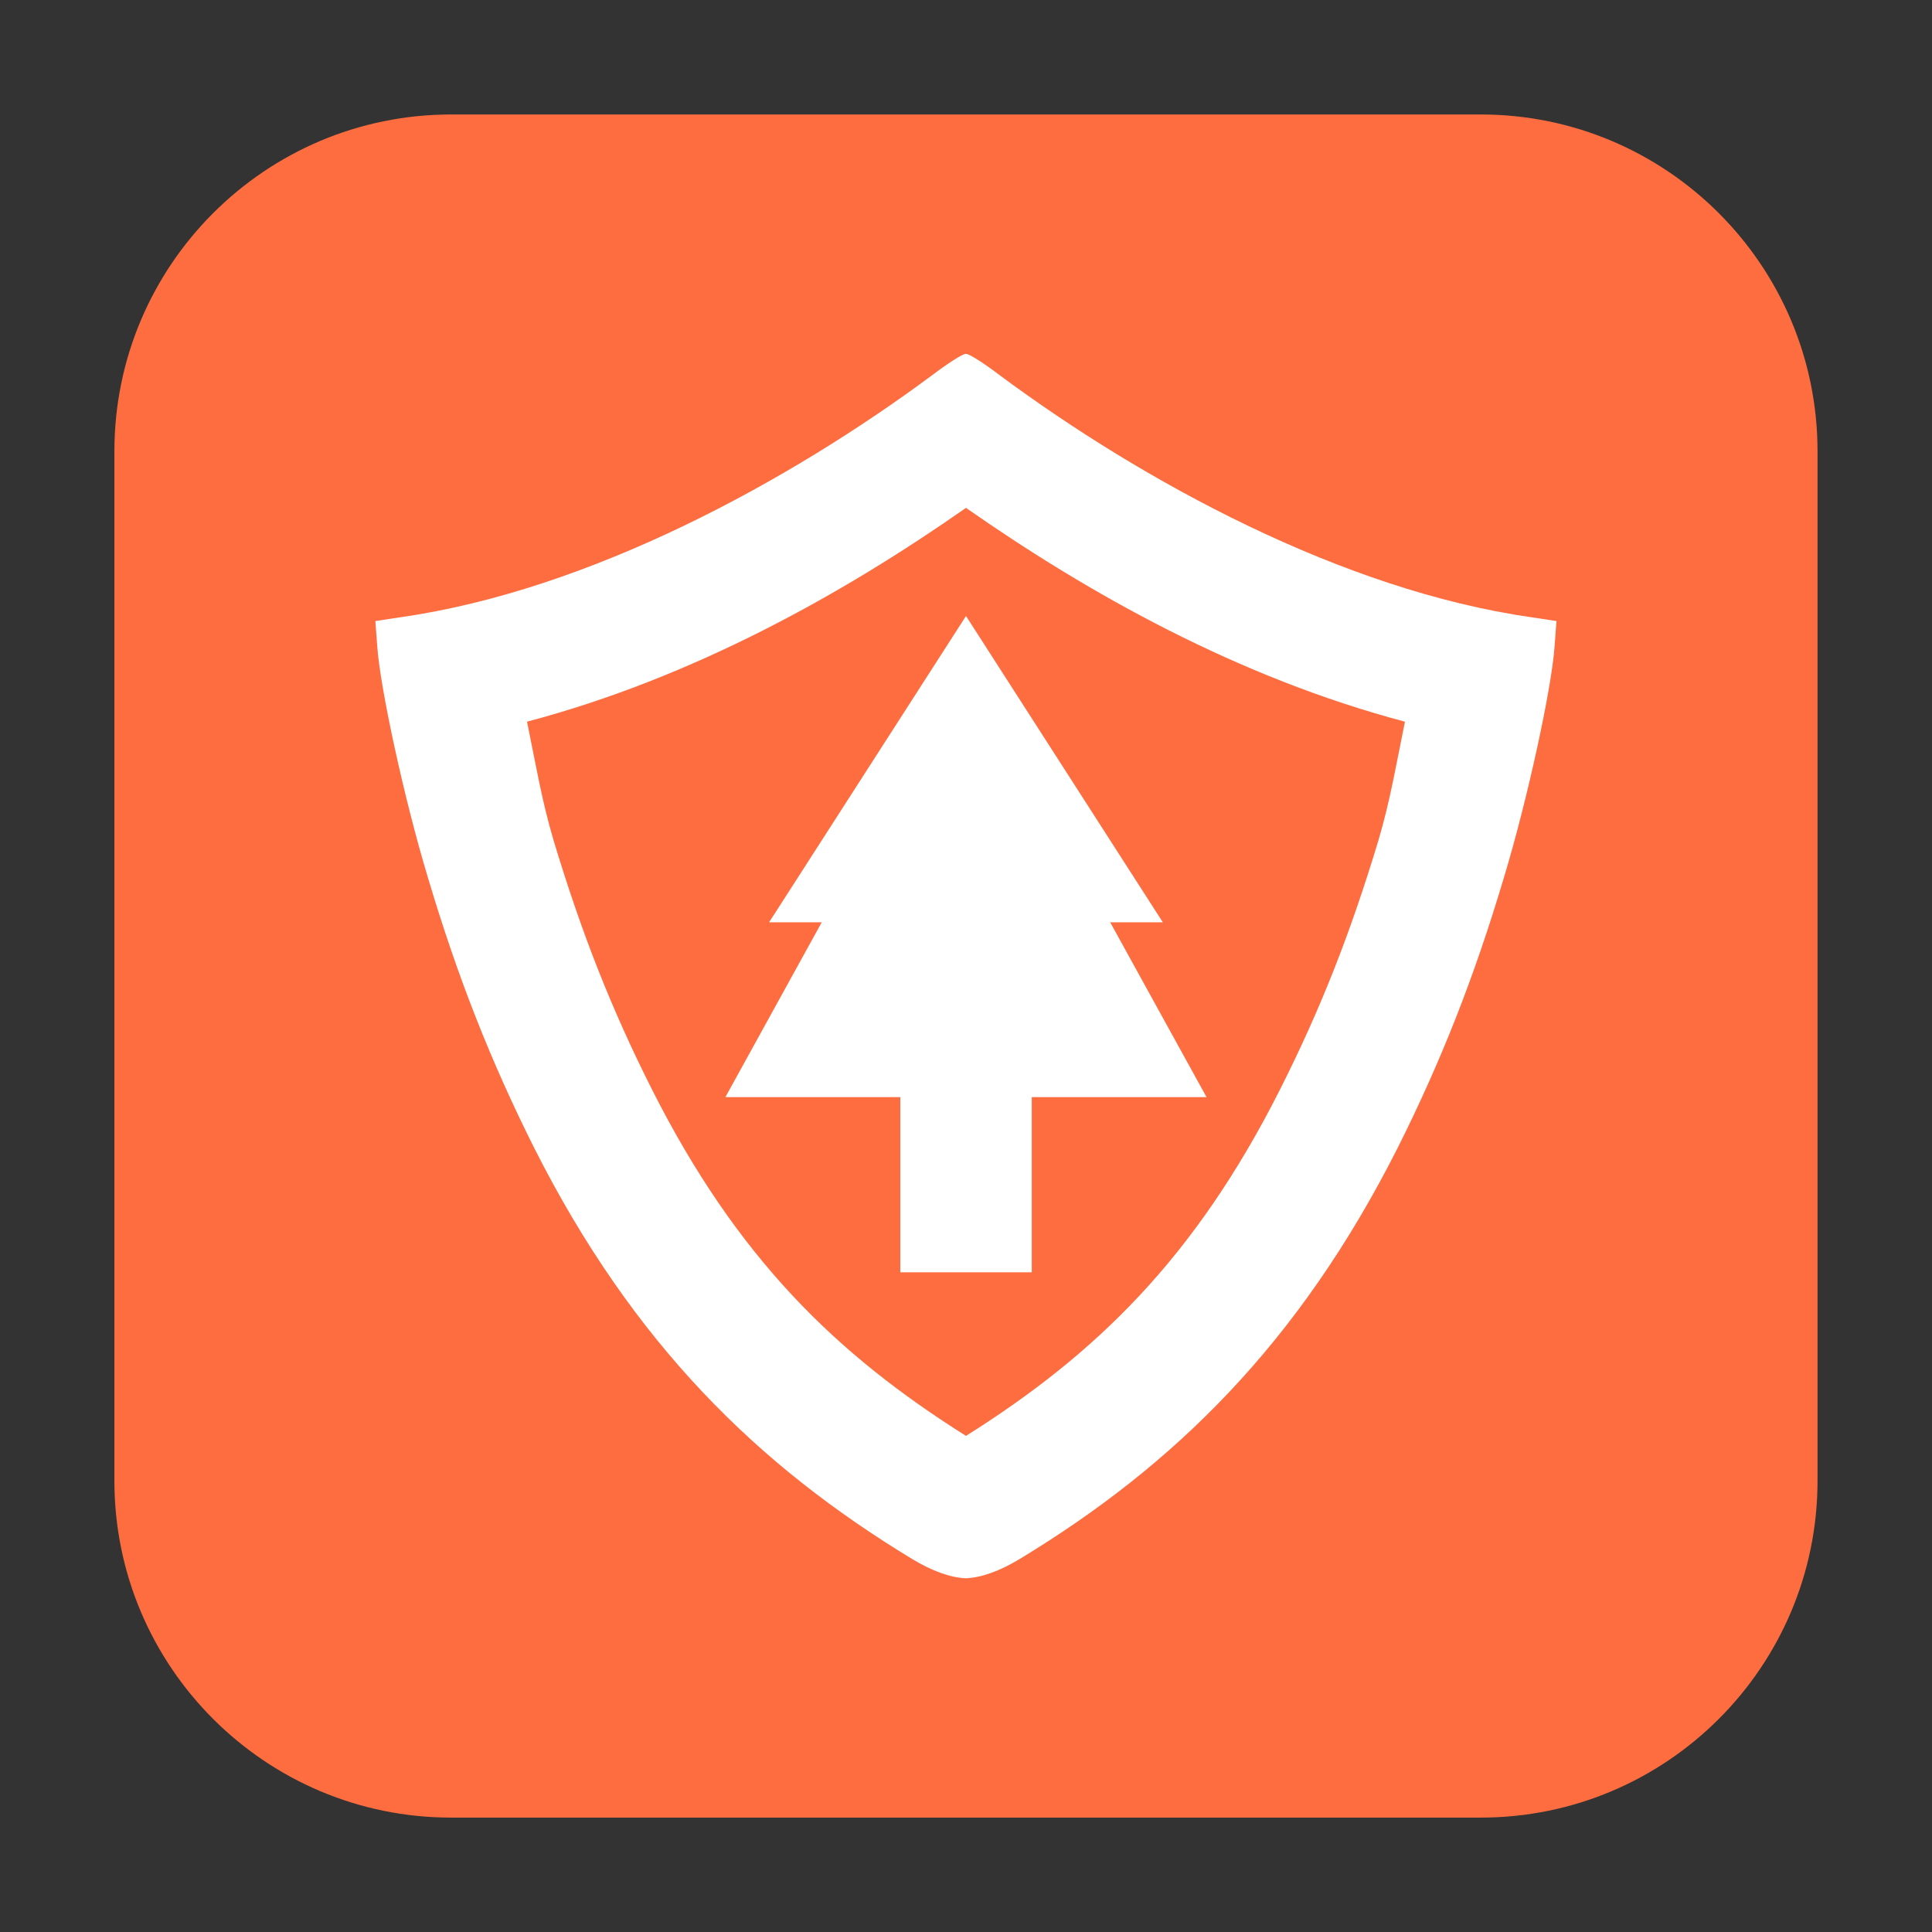 <svg height="24pt" viewBox="0 0 24 24" width="24pt" xmlns="http://www.w3.org/2000/svg"><rect x="0" y="0" width="24" height="24" fill="#333333" stroke="none"/><path d="m5.605 1.422h12.789c2.309 0 4.184 1.875 4.184 4.184v12.789c0 2.309-1.875 4.184-4.184 4.184h-12.789c-2.309 0-4.184-1.875-4.184-4.184v-12.789c0-2.309 1.875-4.184 4.184-4.184zm0 0" fill="#fe6d40" fill-rule="evenodd"/><path d="m12 4.395c-.043 0-.23.121-.43.273-1.762 1.305-4.238 2.664-6.598 3l-.309.047.023.309c.035.52.336 1.906.629 2.875.371 1.246.785 2.293 1.324 3.367 1.23 2.434 2.781 3.941 4.688 5.098.25.152.48.234.672.242.191-.008.422-.09.672-.242 1.906-1.156 3.457-2.664 4.688-5.098.539-1.074.953-2.121 1.324-3.367.293-.969.594-2.355.629-2.875l.023-.309-.309-.047c-2.359-.336-4.836-1.695-6.598-3-.199-.152-.387-.273-.43-.273zm0 0" fill="#fff"/><path d="m12 6.309c-1.531 1.07-3.387 2.109-5.453 2.656.113.551.18.965.328 1.469.352 1.168.723 2.105 1.223 3.098 1.059 2.098 2.293 3.293 3.902 4.305 1.609-1.012 2.844-2.207 3.902-4.305.5-.992.871-1.93 1.223-3.098.148-.504.215-.918.328-1.469-2.066-.547-3.922-1.586-5.453-2.656zm0 0" fill="#fe6d40"/><g fill="#fff"><path d="m11.184 12.762h1.633v3.043h-1.633zm0 0"/><path d="m12 8.195 1.492 2.719 1.496 2.715h-5.977l1.496-2.715zm0 0"/><path d="m12 7.652 2.445 3.805h-4.891zm0 0"/></g></svg>